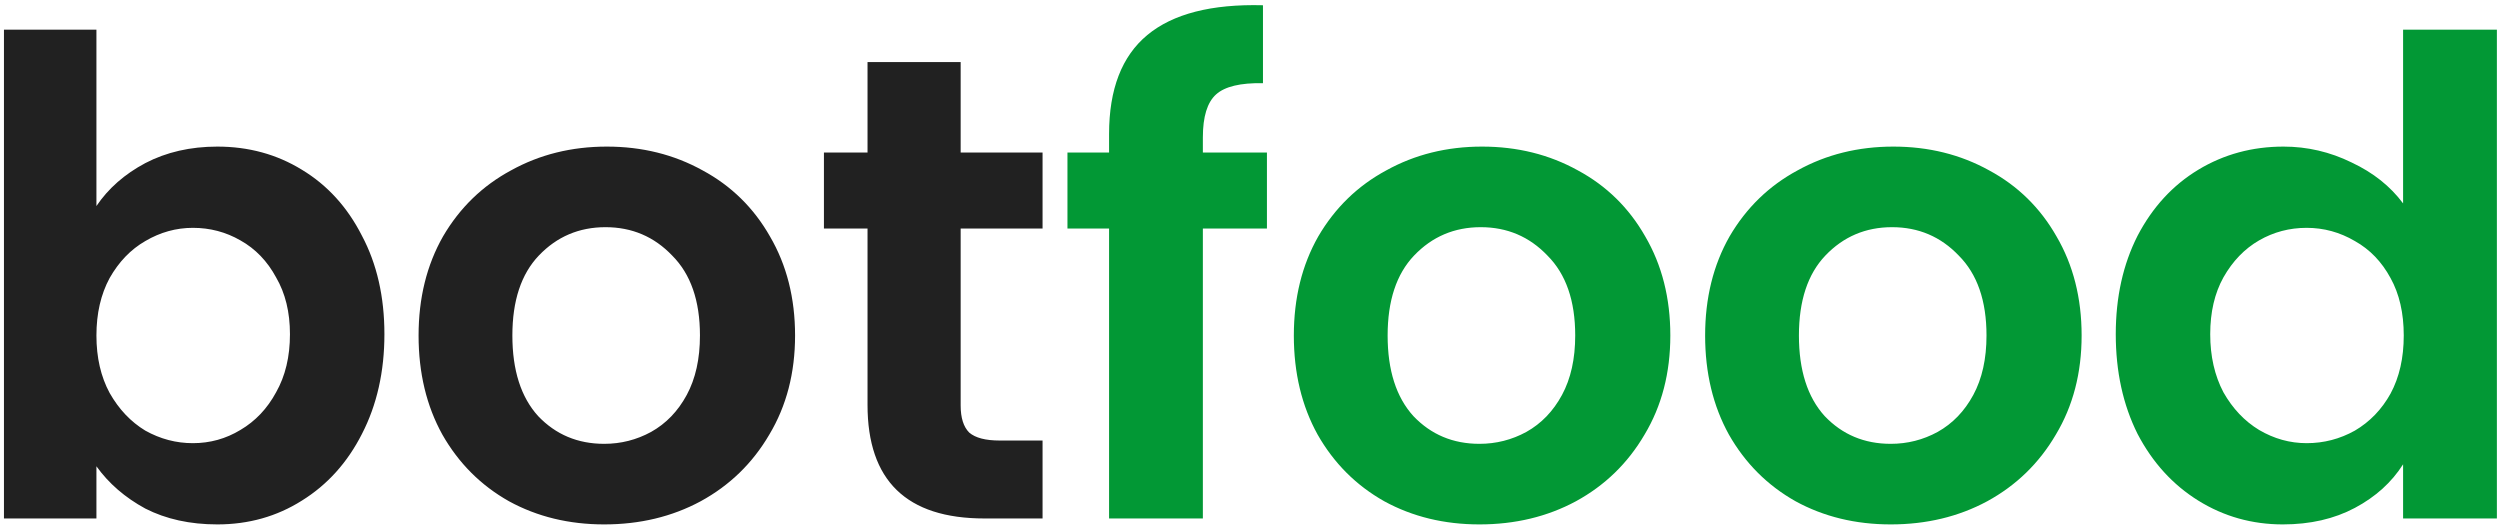 <svg width="352" height="74" viewBox="0 0 352 74" fill="none" xmlns="http://www.w3.org/2000/svg">
<path d="M13.577 29.011C15.251 26.531 17.545 24.516 20.459 22.966C23.435 21.416 26.814 20.641 30.596 20.641C34.998 20.641 38.966 21.726 42.5 23.896C46.096 26.066 48.917 29.166 50.963 33.196C53.071 37.164 54.125 41.783 54.125 47.053C54.125 52.323 53.071 57.004 50.963 61.096C48.917 65.126 46.096 68.257 42.5 70.489C38.966 72.721 34.998 73.837 30.596 73.837C26.752 73.837 23.373 73.093 20.459 71.605C17.607 70.055 15.313 68.071 13.577 65.653V73H0.557V4.18H13.577V29.011ZM40.826 47.053C40.826 43.953 40.175 41.287 38.873 39.055C37.633 36.761 35.959 35.025 33.851 33.847C31.805 32.669 29.573 32.08 27.155 32.08C24.799 32.08 22.567 32.7 20.459 33.94C18.413 35.118 16.739 36.854 15.437 39.148C14.197 41.442 13.577 44.139 13.577 47.239C13.577 50.339 14.197 53.036 15.437 55.33C16.739 57.624 18.413 59.391 20.459 60.631C22.567 61.809 24.799 62.398 27.155 62.398C29.573 62.398 31.805 61.778 33.851 60.538C35.959 59.298 37.633 57.531 38.873 55.237C40.175 52.943 40.826 50.215 40.826 47.053ZM85.069 73.837C80.109 73.837 75.645 72.752 71.677 70.582C67.709 68.35 64.578 65.219 62.284 61.189C60.052 57.159 58.936 52.509 58.936 47.239C58.936 41.969 60.083 37.319 62.377 33.289C64.733 29.259 67.926 26.159 71.956 23.989C75.986 21.757 80.481 20.641 85.441 20.641C90.401 20.641 94.896 21.757 98.926 23.989C102.956 26.159 106.118 29.259 108.412 33.289C110.768 37.319 111.946 41.969 111.946 47.239C111.946 52.509 110.737 57.159 108.319 61.189C105.963 65.219 102.739 68.35 98.647 70.582C94.617 72.752 90.091 73.837 85.069 73.837ZM85.069 62.491C87.425 62.491 89.626 61.933 91.672 60.817C93.78 59.639 95.454 57.903 96.694 55.609C97.934 53.315 98.554 50.525 98.554 47.239C98.554 42.341 97.252 38.59 94.648 35.986C92.106 33.32 88.975 31.987 85.255 31.987C81.535 31.987 78.404 33.32 75.862 35.986C73.382 38.59 72.142 42.341 72.142 47.239C72.142 52.137 73.351 55.919 75.769 58.585C78.249 61.189 81.349 62.491 85.069 62.491ZM135.261 32.173V57.097C135.261 58.833 135.664 60.104 136.47 60.91C137.338 61.654 138.764 62.026 140.748 62.026H146.793V73H138.609C127.635 73 122.148 67.668 122.148 57.004V32.173H116.01V21.478H122.148V8.737H135.261V21.478H146.793V32.173H135.261Z" fill="#212121"/>
<path d="M178.384 32.173H169.363V73H156.157V32.173H150.298V21.478H156.157V18.874C156.157 12.55 157.955 7.9 161.551 4.924C165.147 1.948 170.572 0.553 177.826 0.739V11.713C174.664 11.651 172.463 12.178 171.223 13.294C169.983 14.41 169.363 16.425 169.363 19.339V21.478H178.384V32.173ZM208.305 73.837C203.345 73.837 198.881 72.752 194.913 70.582C190.945 68.35 187.814 65.219 185.52 61.189C183.288 57.159 182.172 52.509 182.172 47.239C182.172 41.969 183.319 37.319 185.613 33.289C187.969 29.259 191.162 26.159 195.192 23.989C199.222 21.757 203.717 20.641 208.677 20.641C213.637 20.641 218.132 21.757 222.162 23.989C226.192 26.159 229.354 29.259 231.648 33.289C234.004 37.319 235.182 41.969 235.182 47.239C235.182 52.509 233.973 57.159 231.555 61.189C229.199 65.219 225.975 68.35 221.883 70.582C217.853 72.752 213.327 73.837 208.305 73.837ZM208.305 62.491C210.661 62.491 212.862 61.933 214.908 60.817C217.016 59.639 218.69 57.903 219.93 55.609C221.17 53.315 221.79 50.525 221.79 47.239C221.79 42.341 220.488 38.59 217.884 35.986C215.342 33.32 212.211 31.987 208.491 31.987C204.771 31.987 201.64 33.32 199.098 35.986C196.618 38.59 195.378 42.341 195.378 47.239C195.378 52.137 196.587 55.919 199.005 58.585C201.485 61.189 204.585 62.491 208.305 62.491ZM266.215 73.837C261.255 73.837 256.791 72.752 252.823 70.582C248.855 68.35 245.724 65.219 243.43 61.189C241.198 57.159 240.082 52.509 240.082 47.239C240.082 41.969 241.229 37.319 243.523 33.289C245.879 29.259 249.072 26.159 253.102 23.989C257.132 21.757 261.627 20.641 266.587 20.641C271.547 20.641 276.042 21.757 280.072 23.989C284.102 26.159 287.264 29.259 289.558 33.289C291.914 37.319 293.092 41.969 293.092 47.239C293.092 52.509 291.883 57.159 289.465 61.189C287.109 65.219 283.885 68.35 279.793 70.582C275.763 72.752 271.237 73.837 266.215 73.837ZM266.215 62.491C268.571 62.491 270.772 61.933 272.818 60.817C274.926 59.639 276.6 57.903 277.84 55.609C279.08 53.315 279.7 50.525 279.7 47.239C279.7 42.341 278.398 38.59 275.794 35.986C273.252 33.32 270.121 31.987 266.401 31.987C262.681 31.987 259.55 33.32 257.008 35.986C254.528 38.59 253.288 42.341 253.288 47.239C253.288 52.137 254.497 55.919 256.915 58.585C259.395 61.189 262.495 62.491 266.215 62.491ZM297.9 47.053C297.9 41.845 298.923 37.226 300.969 33.196C303.077 29.166 305.929 26.066 309.525 23.896C313.121 21.726 317.12 20.641 321.522 20.641C324.87 20.641 328.063 21.385 331.101 22.873C334.139 24.299 336.557 26.221 338.355 28.639V4.18H351.561V73H338.355V65.374C336.743 67.916 334.48 69.962 331.566 71.512C328.652 73.062 325.273 73.837 321.429 73.837C317.089 73.837 313.121 72.721 309.525 70.489C305.929 68.257 303.077 65.126 300.969 61.096C298.923 57.004 297.9 52.323 297.9 47.053ZM338.448 47.239C338.448 44.077 337.828 41.38 336.588 39.148C335.348 36.854 333.674 35.118 331.566 33.94C329.458 32.7 327.195 32.08 324.777 32.08C322.359 32.08 320.127 32.669 318.081 33.847C316.035 35.025 314.361 36.761 313.059 39.055C311.819 41.287 311.199 43.953 311.199 47.053C311.199 50.153 311.819 52.881 313.059 55.237C314.361 57.531 316.035 59.298 318.081 60.538C320.189 61.778 322.421 62.398 324.777 62.398C327.195 62.398 329.458 61.809 331.566 60.631C333.674 59.391 335.348 57.655 336.588 55.423C337.828 53.129 338.448 50.401 338.448 47.239Z" fill="#029835"/>
</svg>
